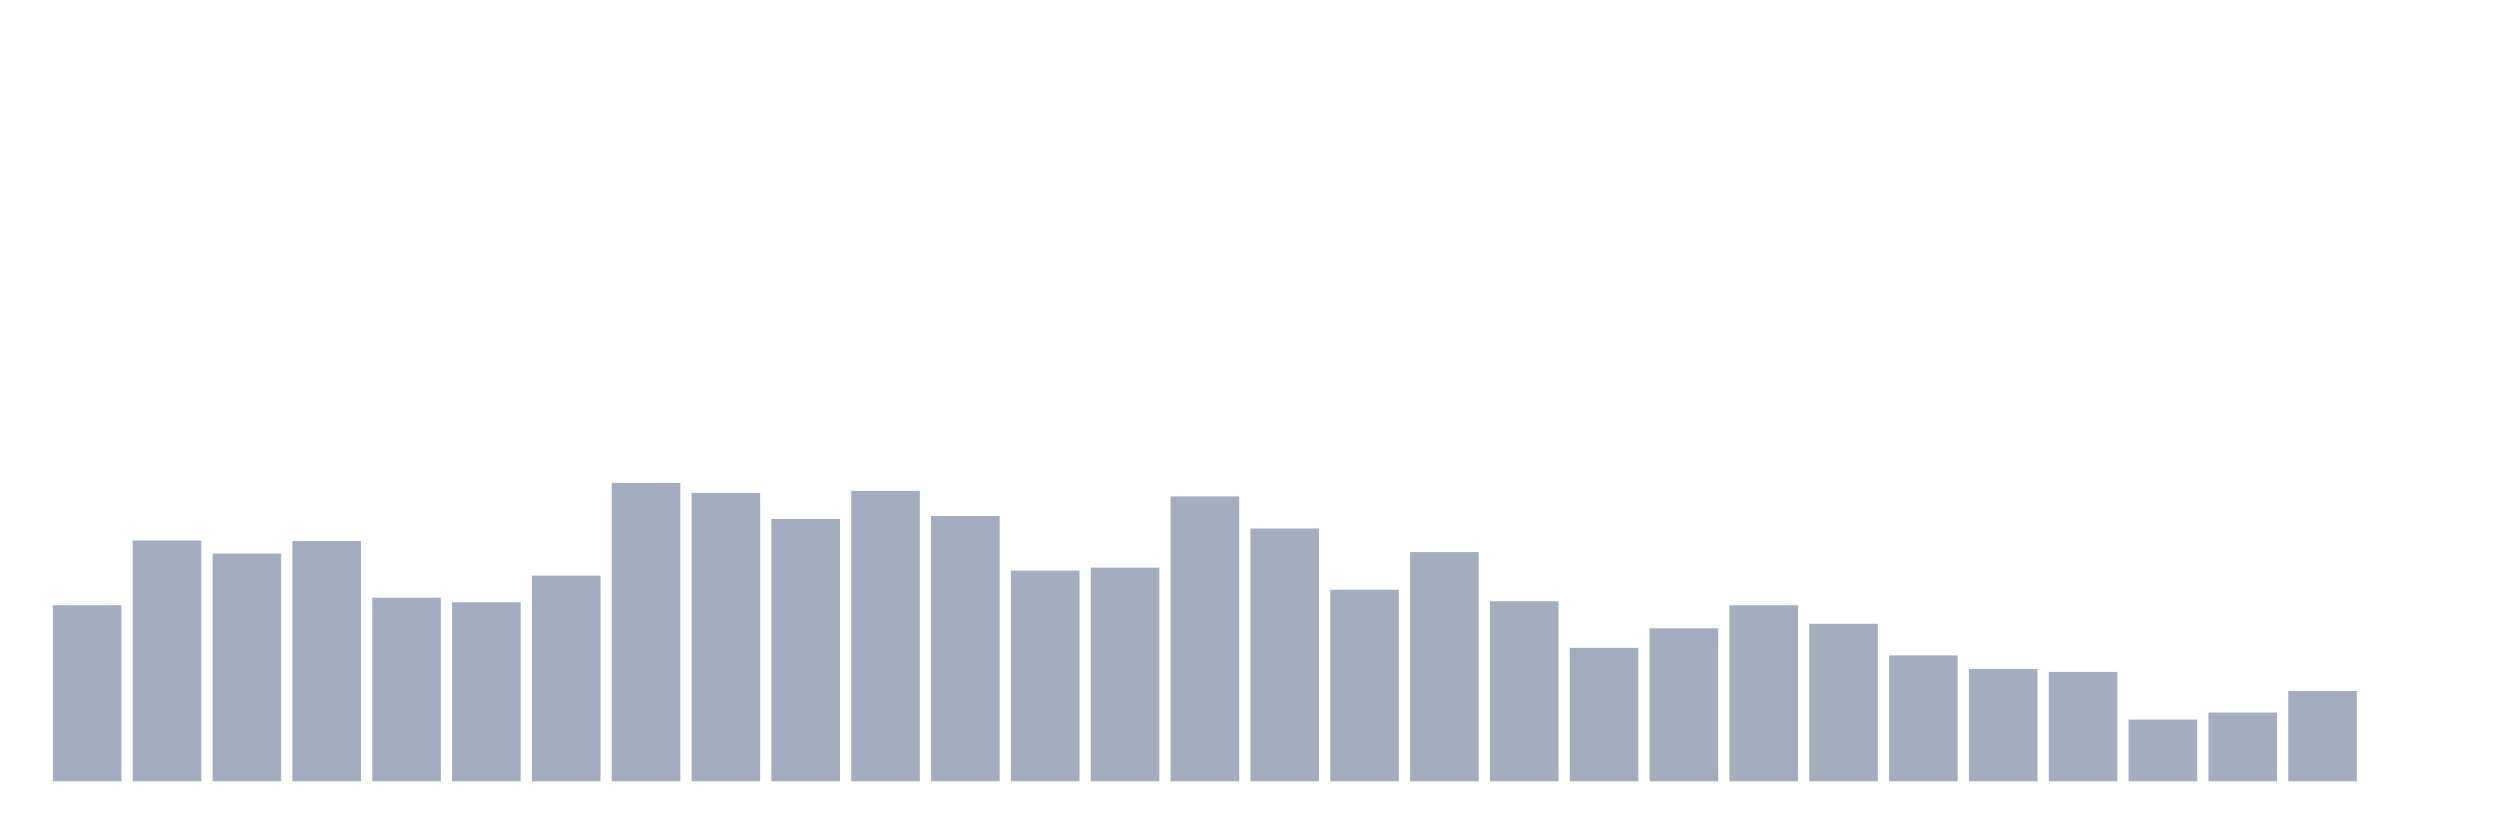 <svg xmlns="http://www.w3.org/2000/svg" viewBox="0 0 480 160"><g transform="translate(10,10)"><rect class="bar" x="0.153" width="13.175" y="106.204" height="33.796" fill="rgb(164,173,192)"></rect><rect class="bar" x="15.482" width="13.175" y="93.783" height="46.217" fill="rgb(164,173,192)"></rect><rect class="bar" x="30.81" width="13.175" y="96.286" height="43.714" fill="rgb(164,173,192)"></rect><rect class="bar" x="46.138" width="13.175" y="93.879" height="46.121" fill="rgb(164,173,192)"></rect><rect class="bar" x="61.466" width="13.175" y="104.759" height="35.241" fill="rgb(164,173,192)"></rect><rect class="bar" x="76.794" width="13.175" y="105.626" height="34.374" fill="rgb(164,173,192)"></rect><rect class="bar" x="92.123" width="13.175" y="100.523" height="39.477" fill="rgb(164,173,192)"></rect><rect class="bar" x="107.451" width="13.175" y="82.71" height="57.29" fill="rgb(164,173,192)"></rect><rect class="bar" x="122.779" width="13.175" y="84.635" height="55.365" fill="rgb(164,173,192)"></rect><rect class="bar" x="138.107" width="13.175" y="89.642" height="50.358" fill="rgb(164,173,192)"></rect><rect class="bar" x="153.436" width="13.175" y="84.25" height="55.75" fill="rgb(164,173,192)"></rect><rect class="bar" x="168.764" width="13.175" y="89.065" height="50.935" fill="rgb(164,173,192)"></rect><rect class="bar" x="184.092" width="13.175" y="99.56" height="40.44" fill="rgb(164,173,192)"></rect><rect class="bar" x="199.42" width="13.175" y="98.982" height="41.018" fill="rgb(164,173,192)"></rect><rect class="bar" x="214.748" width="13.175" y="85.309" height="54.691" fill="rgb(164,173,192)"></rect><rect class="bar" x="230.077" width="13.175" y="91.472" height="48.528" fill="rgb(164,173,192)"></rect><rect class="bar" x="245.405" width="13.175" y="103.219" height="36.781" fill="rgb(164,173,192)"></rect><rect class="bar" x="260.733" width="13.175" y="95.997" height="44.003" fill="rgb(164,173,192)"></rect><rect class="bar" x="276.061" width="13.175" y="105.433" height="34.567" fill="rgb(164,173,192)"></rect><rect class="bar" x="291.39" width="13.175" y="114.388" height="25.612" fill="rgb(164,173,192)"></rect><rect class="bar" x="306.718" width="13.175" y="110.633" height="29.367" fill="rgb(164,173,192)"></rect><rect class="bar" x="322.046" width="13.175" y="106.204" height="33.796" fill="rgb(164,173,192)"></rect><rect class="bar" x="337.374" width="13.175" y="109.766" height="30.234" fill="rgb(164,173,192)"></rect><rect class="bar" x="352.702" width="13.175" y="115.832" height="24.168" fill="rgb(164,173,192)"></rect><rect class="bar" x="368.031" width="13.175" y="118.432" height="21.568" fill="rgb(164,173,192)"></rect><rect class="bar" x="383.359" width="13.175" y="119.01" height="20.99" fill="rgb(164,173,192)"></rect><rect class="bar" x="398.687" width="13.175" y="128.157" height="11.843" fill="rgb(164,173,192)"></rect><rect class="bar" x="414.015" width="13.175" y="126.809" height="13.191" fill="rgb(164,173,192)"></rect><rect class="bar" x="429.344" width="13.175" y="122.669" height="17.331" fill="rgb(164,173,192)"></rect><rect class="bar" x="444.672" width="13.175" y="140" height="0" fill="rgb(164,173,192)"></rect></g></svg>